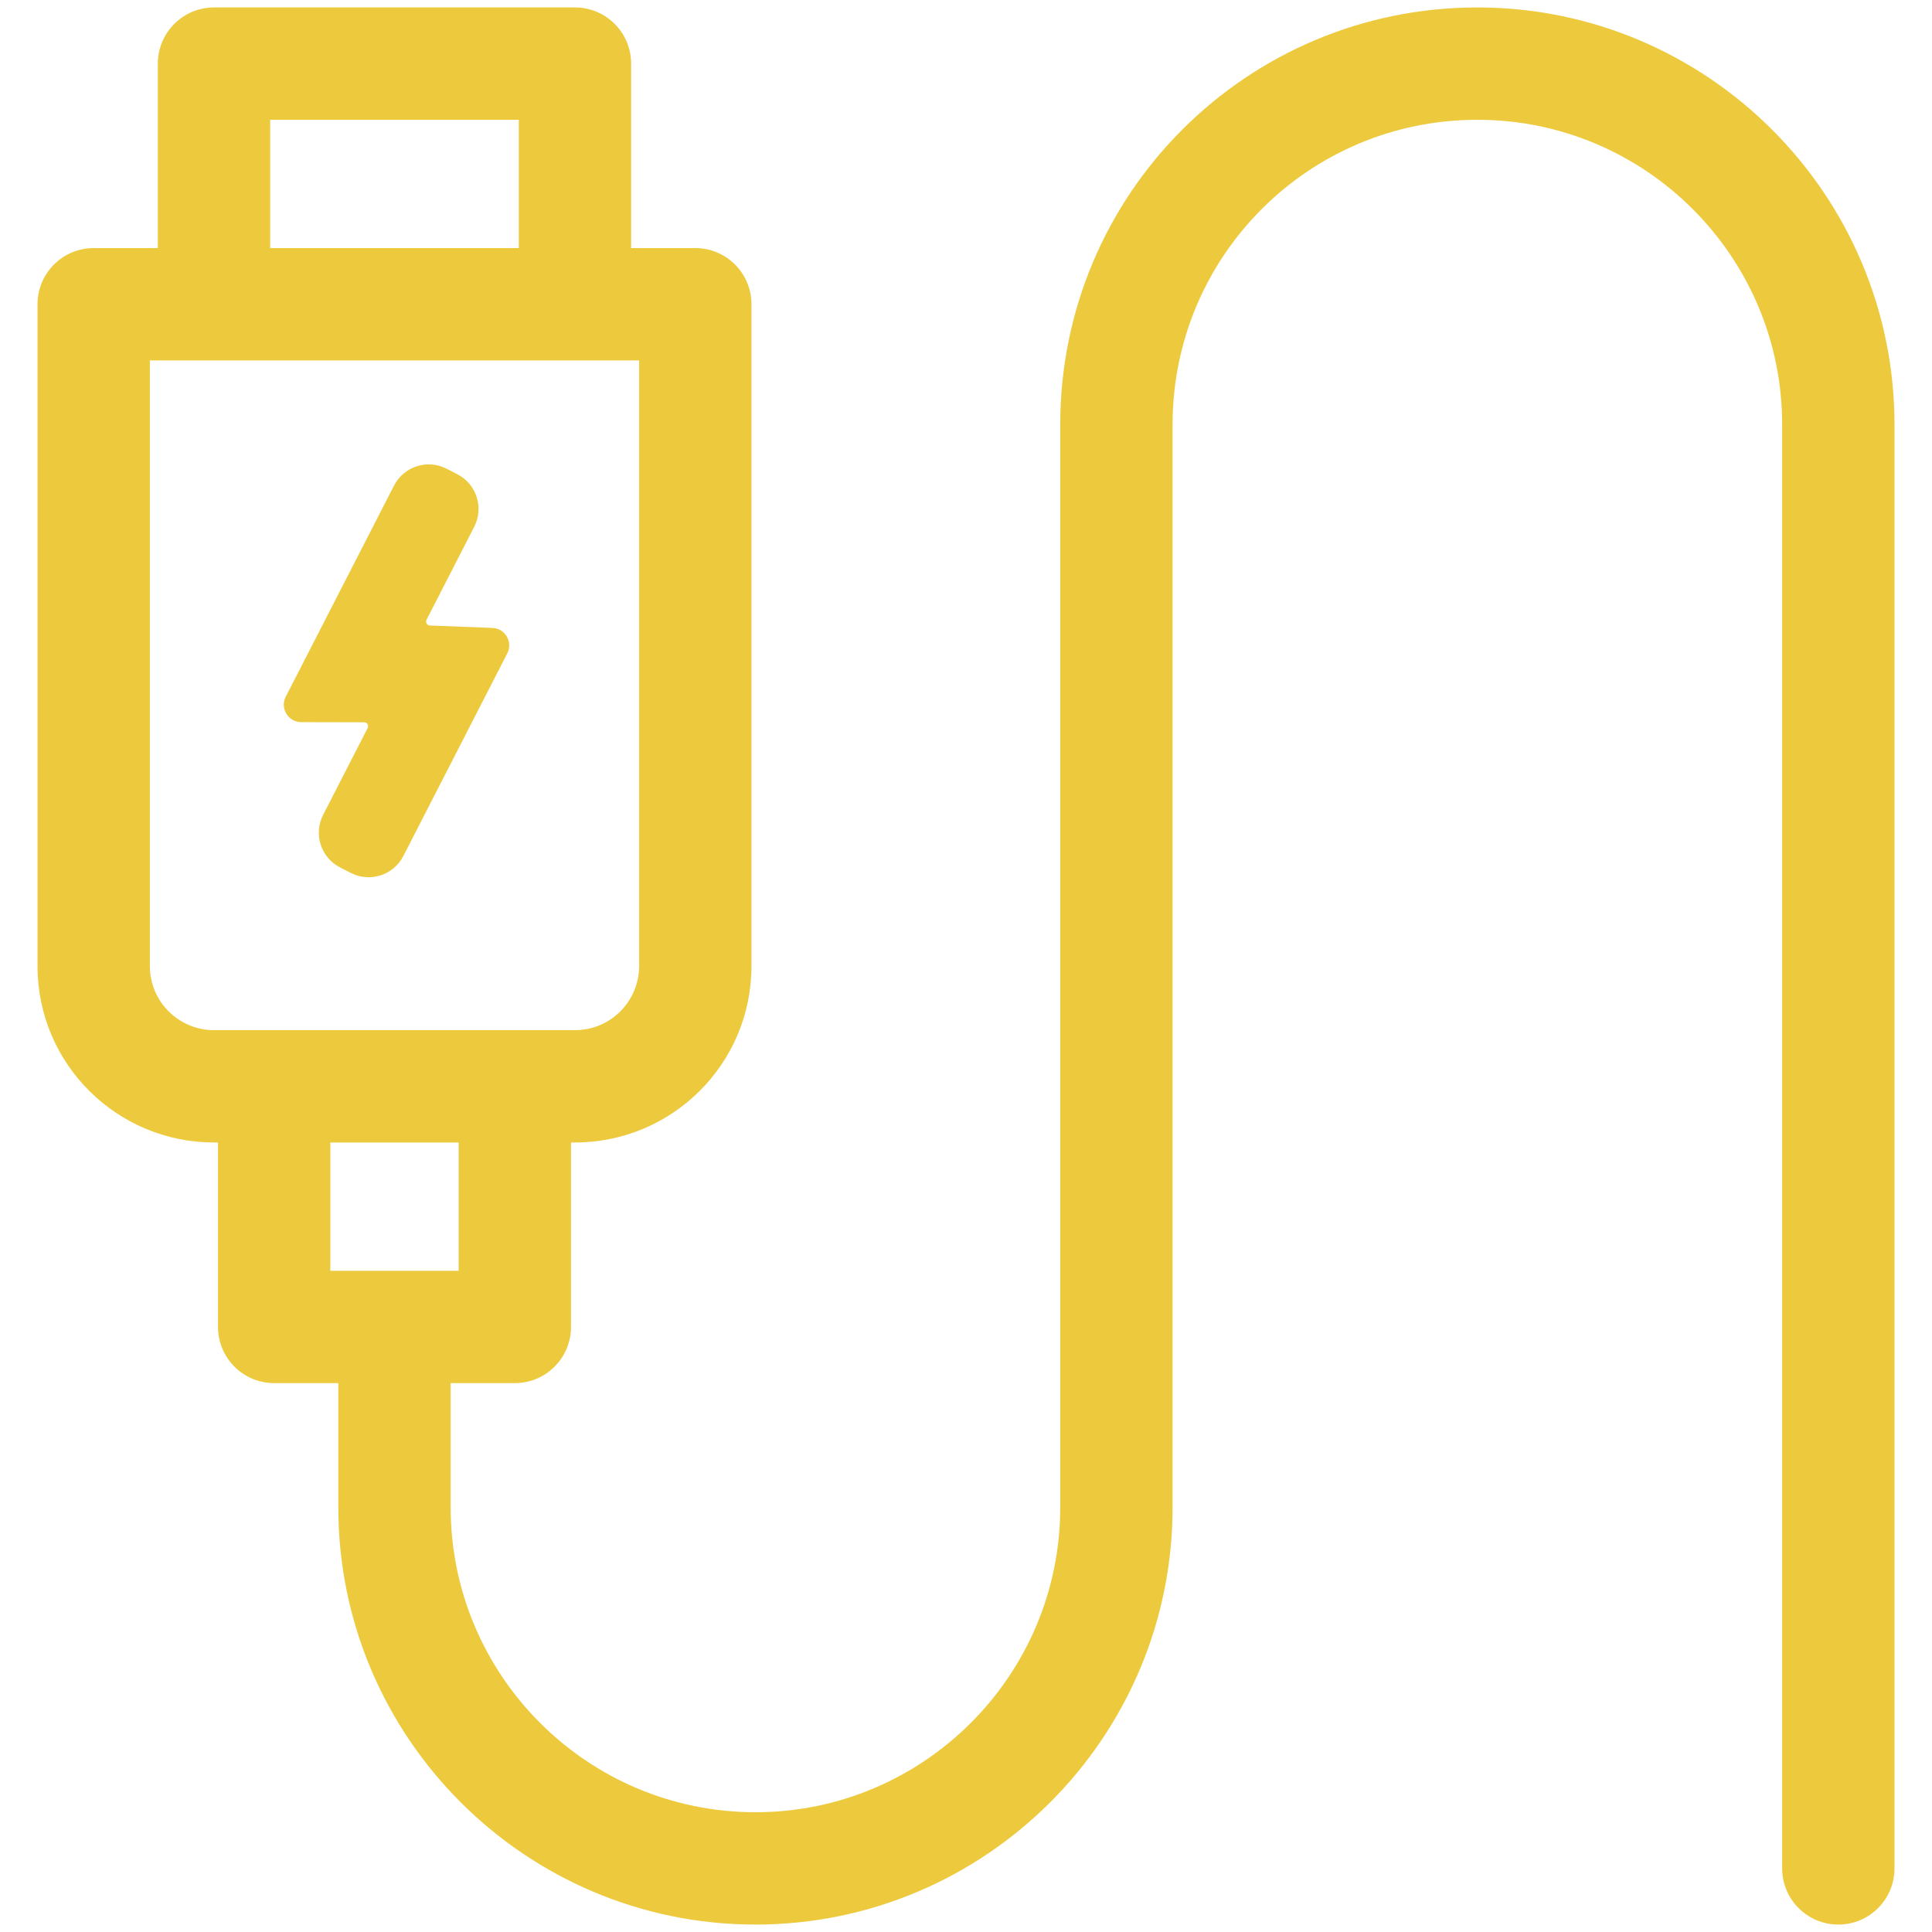 <?xml version="1.0" encoding="utf-8"?>
<!-- Generator: Adobe Illustrator 17.1.0, SVG Export Plug-In . SVG Version: 6.00 Build 0)  -->
<!DOCTYPE svg PUBLIC "-//W3C//DTD SVG 1.1//EN" "http://www.w3.org/Graphics/SVG/1.1/DTD/svg11.dtd">
<svg version="1.1" id="Layer_1" xmlns="http://www.w3.org/2000/svg" xmlns:xlink="http://www.w3.org/1999/xlink" x="0px" y="0px"
	 viewBox="0 0 150 150" enable-background="new 0 0 150 150" xml:space="preserve">
<g>
	<path id="XMLID_82_" fill="#EDCA3D" d="M-101.901,33.299h-4.978V28.32c0-2.406-1.952-4.358-4.358-4.358
		c-2.407,0-4.358,1.952-4.358,4.358v4.979h-19.291V28.32c0-2.406-1.952-4.358-4.358-4.358c-2.407,0-4.358,1.952-4.358,4.358v4.979
		h-14.624V4.981c0-2.407-1.951-4.358-4.358-4.358h-18.671c-2.407,0-4.358,1.951-4.358,4.358v28.318h-14.623V28.32
		c0-2.406-1.952-4.358-4.358-4.358c-2.407,0-4.358,1.952-4.358,4.358v4.979h-19.292V28.32c0-2.406-1.951-4.358-4.358-4.358
		c-2.406,0-4.358,1.952-4.358,4.358v4.979h-4.978c-2.407,0-4.358,1.951-4.358,4.358v18.671c0,2.407,1.951,4.358,4.358,4.358h26.203
		l30.122,30.122v7.84h-18.981c-2.407,0-4.358,1.952-4.358,4.358v28.008c0,2.407,1.951,4.358,4.358,4.358h18.981v9.645
		c0,2.407,1.951,4.358,4.358,4.358c2.407,0,4.358-1.951,4.358-4.358V60.687h9.955v84.332c0,2.407,1.952,4.358,4.358,4.358
		c2.407,0,4.358-1.951,4.358-4.358v-9.645h18.982c2.406,0,4.358-1.951,4.358-4.358v-28.008c0-2.406-1.952-4.358-4.358-4.358h-18.982
		v-7.84l30.122-30.122h26.203c2.407,0,4.358-1.952,4.358-4.358V37.656C-97.543,35.25-99.493,33.299-101.901,33.299z M-176.897,9.339
		h9.955v23.96h-9.955V9.339z M-200.238,126.657v-19.292h14.624v19.292H-200.238z M-185.613,78.483l-17.796-17.796h17.796V78.483z
		 M-143.601,107.365v19.292h-14.624v-19.292H-143.601z M-158.226,78.483V60.687h17.796L-158.226,78.483z M-106.259,51.971H-237.58
		v-9.956h131.322V51.971z"/>
</g>
<g>
	<path id="XMLID_129_" fill="#EDCA3D" d="M-113.623-168.956h-103.141c-12.754,0-23.129,10.376-23.129,23.13v103.141
		c0,12.754,10.376,23.129,23.129,23.129h103.141c12.754,0,23.129-10.376,23.129-23.129v-103.141
		C-90.494-158.58-100.87-168.956-113.623-168.956z M-99.248-42.685c0,7.926-6.449,14.376-14.376,14.376h-103.141
		c-7.926,0-14.376-6.449-14.376-14.376v-103.141c0-7.926,6.449-14.376,14.376-14.376h103.141c7.926,0,14.376,6.449,14.376,14.376
		V-42.685z"/>
	<g>
		<path id="XMLID_121_" fill="#EDCA3D" d="M-113.623-145.515h-103.141c-2.417,0-4.377,1.96-4.377,4.377v37.506
			c0,2.416,1.961,4.377,4.377,4.377h103.141c2.418,0,4.377-1.961,4.377-4.377v-37.506
			C-109.246-143.555-111.206-145.515-113.623-145.515z M-212.387-136.761h56.881v28.752h-56.881V-136.761z M-118-108.009h-28.752
			v-28.752H-118V-108.009z"/>
		<path fill="#EDCA3D" d="M-125.352-125.499h-3.91v-3.911c0-1.332-1.083-2.415-2.415-2.415h-1.398c-1.331,0-2.414,1.083-2.414,2.415
			v3.911h-3.91c-1.332,0-2.415,1.083-2.415,2.414v1.399c0,1.331,1.083,2.414,2.415,2.414h3.91v3.911
			c0,1.332,1.083,2.415,2.414,2.415h1.398c1.332,0,2.415-1.083,2.415-2.415v-3.911h3.91c1.331,0,2.414-1.083,2.414-2.414v-1.399
			C-122.938-124.416-124.021-125.499-125.352-125.499z"/>
		<path fill="#EDCA3D" d="M-186.207-118.861h-14.073c-1.473,0-2.666-1.194-2.666-2.666v-1.716c0-1.473,1.194-2.666,2.666-2.666
			h14.073c1.473,0,2.666,1.194,2.666,2.666v1.716C-183.541-120.054-184.735-118.861-186.207-118.861z"/>
	</g>
	<g>
		<path id="XMLID_1_" fill="#EDCA3D" d="M-216.764-42.068h103.141c2.416,0,4.377-1.96,4.377-4.377v-37.506
			c0-2.416-1.961-4.377-4.377-4.377h-103.141c-2.418,0-4.377,1.961-4.377,4.377v37.506
			C-221.141-44.029-219.182-42.068-216.764-42.068z M-118-50.822h-56.881v-28.752H-118V-50.822z M-212.388-79.575h28.752v28.752
			h-28.752V-79.575z"/>
		<path fill="#EDCA3D" d="M-205.035-62.085h3.91v3.911c0,1.332,1.083,2.415,2.415,2.415h1.398c1.331,0,2.414-1.083,2.414-2.415
			v-3.911h3.91c1.332,0,2.415-1.083,2.415-2.414v-1.399c0-1.331-1.083-2.414-2.415-2.414h-3.91v-3.911
			c0-1.332-1.083-2.415-2.414-2.415h-1.398c-1.332,0-2.415,1.083-2.415,2.415v3.911h-3.91c-1.331,0-2.414,1.083-2.414,2.414v1.399
			C-207.45-63.168-206.366-62.085-205.035-62.085z"/>
		<path fill="#EDCA3D" d="M-144.18-68.723h14.073c1.473,0,2.666,1.194,2.666,2.666v1.716c0,1.473-1.194,2.666-2.666,2.666h-14.073
			c-1.473,0-2.666-1.194-2.666-2.666v-1.716C-146.847-67.529-145.653-68.723-144.18-68.723z"/>
	</g>
</g>
<g>
	<path id="XMLID_131_" fill="#EDCA3D" d="M114.701,0.578c-17.883,0-32.385,14.469-32.385,32.385v84.075
		c0,13.048-10.616,23.663-23.663,23.663c-13.048,0-23.663-10.615-23.663-23.663v-9.653h4.981c2.407,0,4.361-1.952,4.361-4.361
		V88.702h0.309c7.535,0,13.703-6.091,13.703-13.702V23.621c0-2.407-1.953-4.361-4.361-4.361H49V4.939
		c0-2.409-1.952-4.361-4.361-4.361H16.615c-2.407,0-4.361,1.952-4.361,4.361v14.322H7.274c-2.408,0-4.361,1.953-4.361,4.361V75
		c0,7.647,6.207,13.702,13.702,13.702h0.31v14.322c0,2.409,1.952,4.361,4.361,4.361h4.981v9.653
		c0,17.857,14.529,32.385,32.386,32.385s32.385-14.528,32.385-32.385V32.963c0-13.066,10.571-23.663,23.663-23.663
		c13.049,0,23.665,10.616,23.665,23.663v112.099c0,2.409,1.952,4.361,4.361,4.361c2.408,0,4.361-1.952,4.361-4.361V32.963
		C147.087,15.105,132.559,0.578,114.701,0.578z M20.976,9.299h19.303v9.961H20.976V9.299z M11.635,75V27.982h37.987V75
		c0,2.714-2.194,4.981-4.982,4.981H16.615C13.901,79.981,11.635,77.787,11.635,75z M25.647,88.702h9.963v9.961h-9.963V88.702z"/>
	<path fill="#EDCA3D" d="M33.115,48.121l3.704-7.222c0.764-1.49,0.176-3.317-1.314-4.08L34.67,36.39
		c-1.49-0.764-3.316-0.176-4.08,1.314l-8.405,16.389c-0.462,0.901,0.191,1.973,1.204,1.975l4.889,0.011
		c0.227,0.001,0.373,0.24,0.269,0.442l-3.46,6.746c-0.764,1.49-0.176,3.316,1.314,4.08l0.835,0.428
		c1.49,0.764,3.316,0.176,4.08-1.314l8.07-15.735c0.452-0.882-0.163-1.935-1.154-1.974l-4.859-0.19
		C33.151,48.554,33.013,48.318,33.115,48.121z"/>
</g>
</svg>
